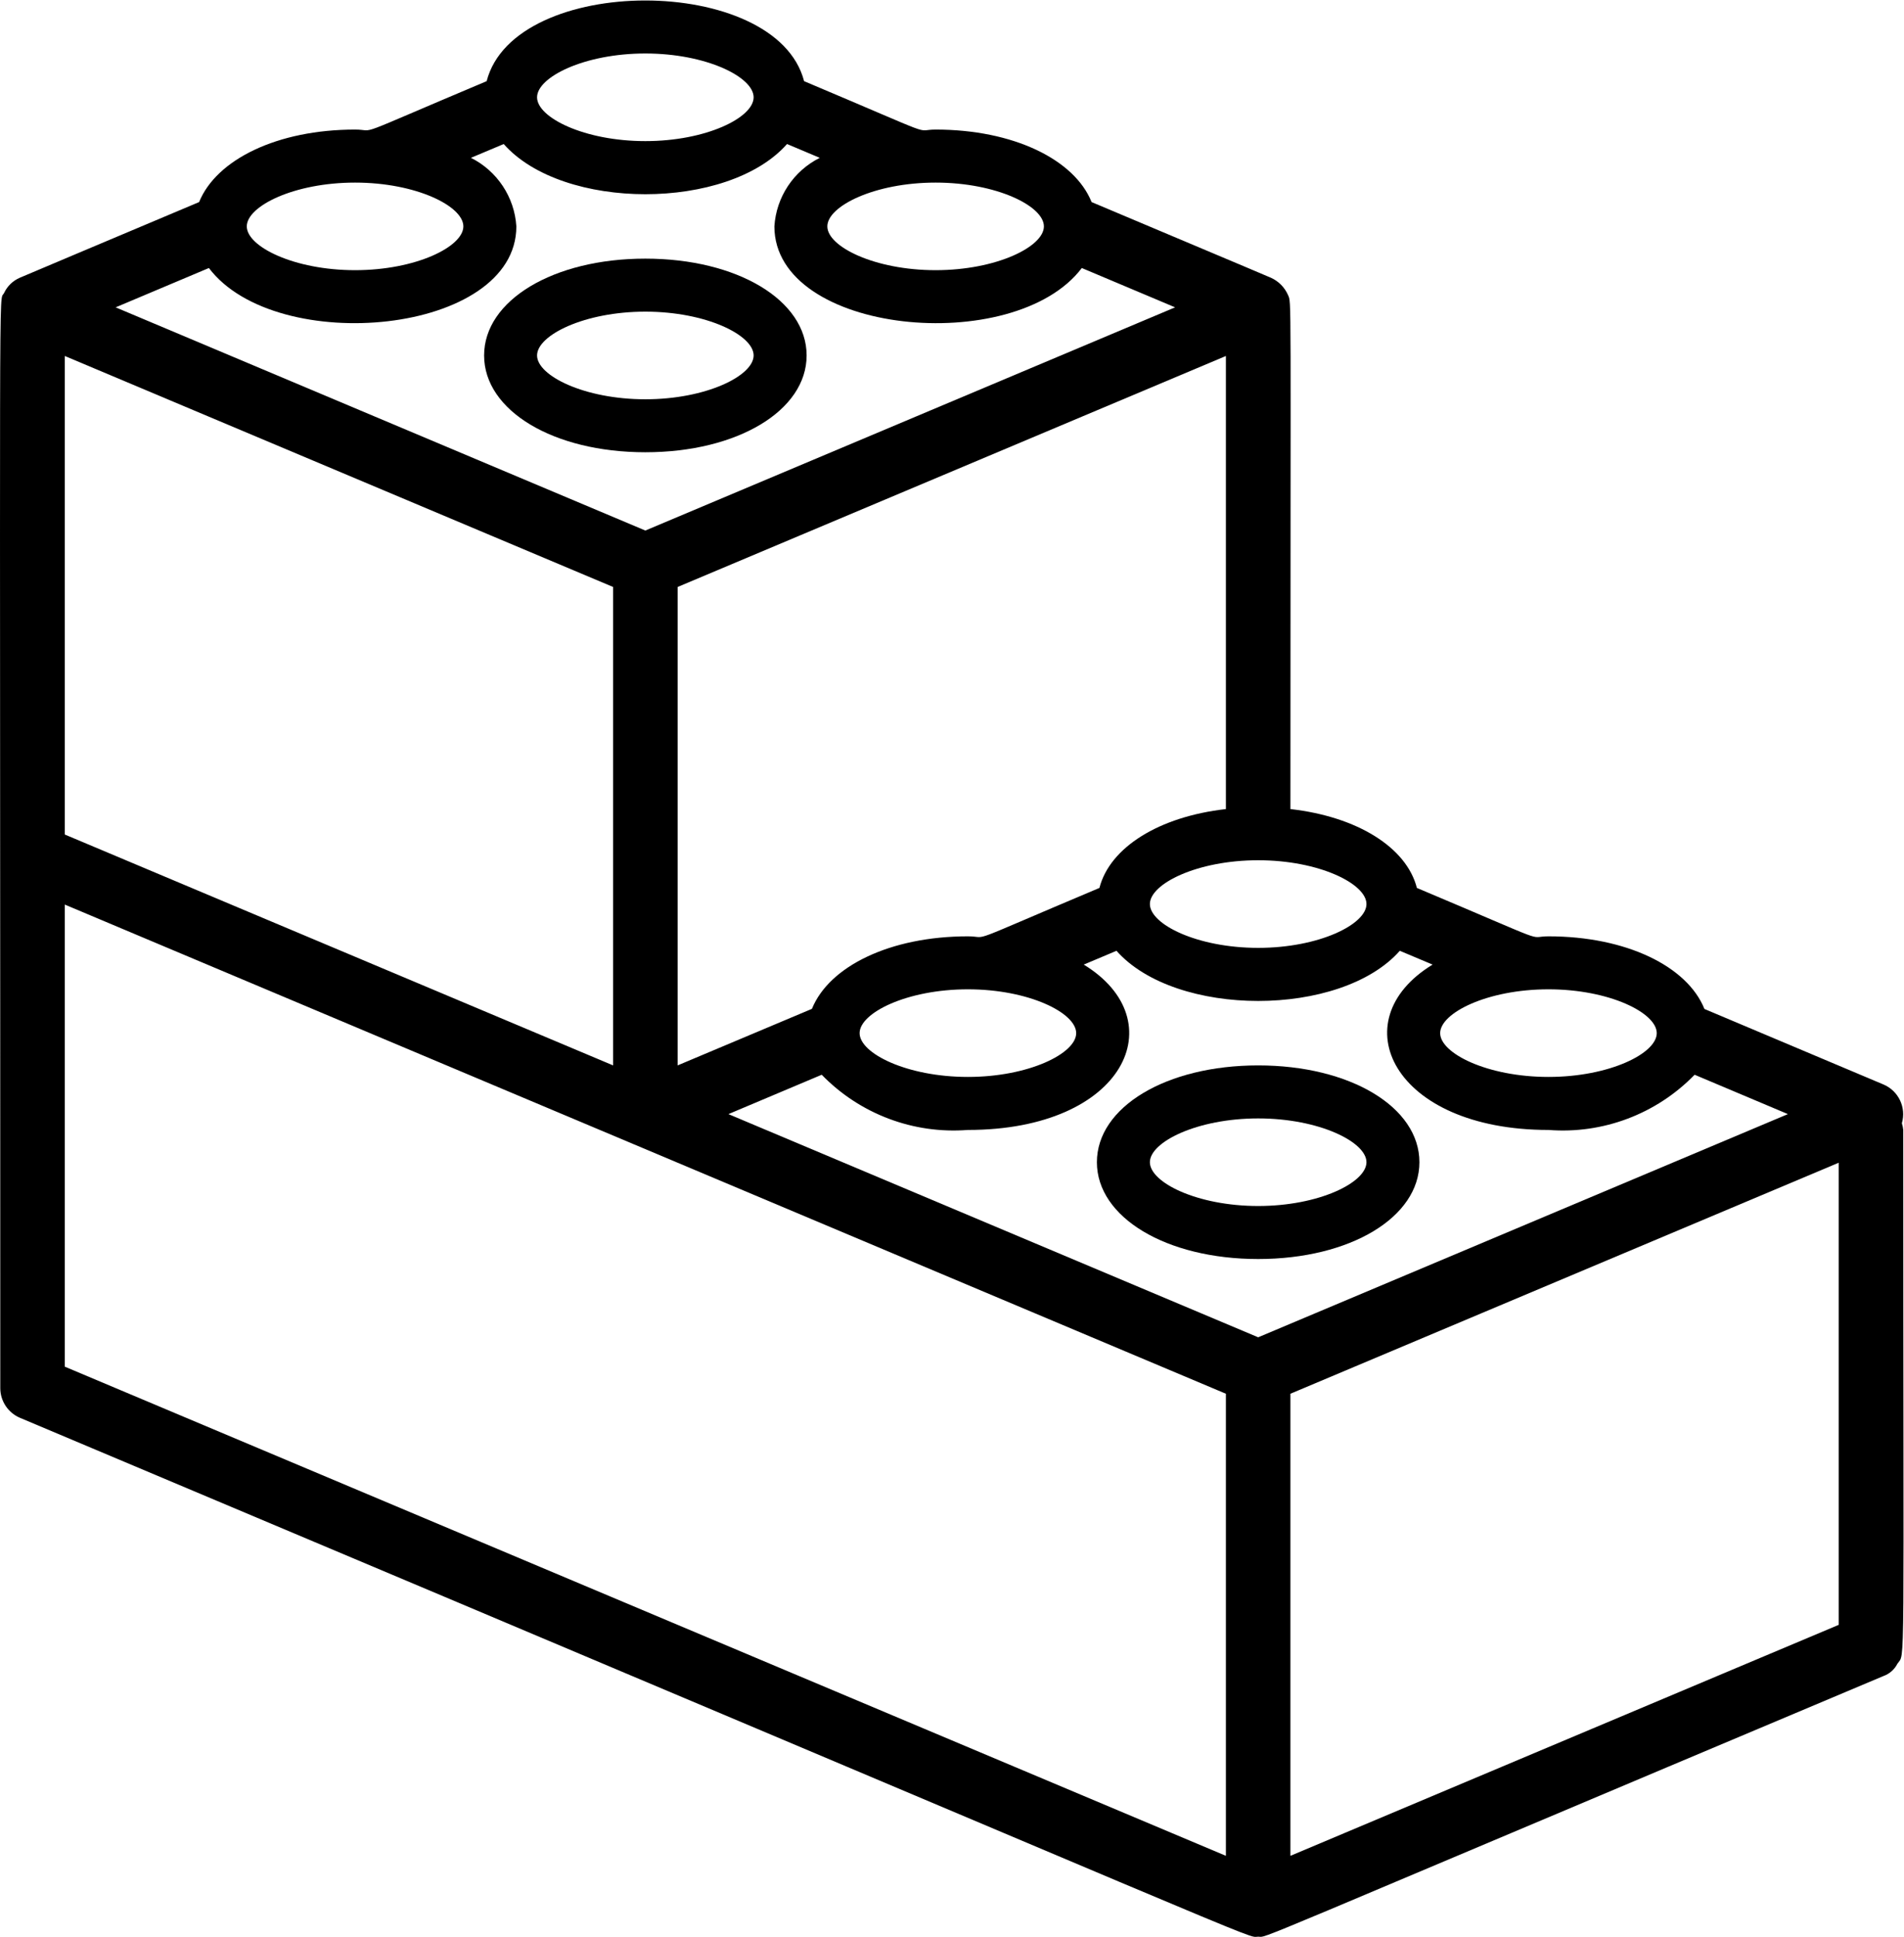 <?xml version="1.0" encoding="UTF-8" standalone="no"?>
<svg
   xmlns:dc="http://purl.org/dc/elements/1.1/"
   xmlns:cc="http://creativecommons.org/ns#"
   xmlns:rdf="http://www.w3.org/1999/02/22-rdf-syntax-ns#"
   xmlns:svg="http://www.w3.org/2000/svg"
   xmlns="http://www.w3.org/2000/svg"
   viewBox="0 0 660.488 671.543"
   height="671.543"
   width="660.488"
   xml:space="preserve"
   id="svg2"
   version="1.1"><defs
     id="defs6"><clipPath
       id="clipPath18"
       clipPathUnits="userSpaceOnUse"><path
         id="path16"
         d="M 0,503.657 H 495.366 V 0 H 0 Z" /></clipPath></defs><g
     transform="matrix(1.333,0,0,-1.333,0,671.543)"
     id="g10"><g
       id="g12"><g
         clip-path="url(#clipPath18)"
         id="g14"><g
           transform="translate(139.763,411.332)"
           id="g20"><path
             id="path22"
             style="fill:#000000;fill-opacity:1;fill-rule:nonzero;stroke:none"
             d="M 0,0 C 0,5.267 12.31,11.39 28.18,11.39 44.05,11.39 56.36,5.267 56.36,0 56.36,-5.272 44.05,-11.4 28.18,-11.4 12.31,-11.4 0,-5.272 0,0 m 70.15,0 c 0,14.35 -18.04,25.18 -41.97,25.18 -23.93,0 -41.96,-10.83 -41.96,-25.18 0,-14.36 18.03,-25.18 41.96,-25.18 23.93,0 41.97,10.82 41.97,25.18" /></g><g
           transform="translate(327.423,190.102)"
           id="g24"><path
             id="path26"
             style="fill:#000000;fill-opacity:1;fill-rule:nonzero;stroke:none"
             d="m 0,0 c -15.871,0 -28.181,6.123 -28.181,11.39 0,5.267 12.31,11.39 28.181,11.39 15.87,0 28.18,-6.123 28.18,-11.39 C 28.18,6.123 15.87,0 0,0 m 0,36.57 c -23.931,0 -41.971,-10.83 -41.971,-25.18 0,-14.35 18.04,-25.18 41.971,-25.18 23.93,0 41.96,10.83 41.96,25.18 0,14.35 -18.03,25.18 -41.96,25.18" /></g><g
           transform="translate(478.503,81.161)"
           id="g28"><path
             id="path30"
             style="fill:#000000;fill-opacity:1;fill-rule:nonzero;stroke:none"
             d="M 0,0 -142.69,-60.079 V 60.11 L 0,120.2 Z m -151.08,74.79 -137.86,58.051 24.28,10.239 c 9.909,-10.21 23.849,-15.47 38.04,-14.359 40.97,0 53.87,28.54 30.149,43.009 l 8.521,3.59 c 15.389,-17.399 58.349,-17.399 73.729,0 l 8.531,-3.59 c -23.96,-14.599 -10.331,-43.009 30.15,-43.009 14.18,-1.111 28.12,4.149 38.04,14.359 l 24.279,-10.239 z m -8.4,-134.869 -302.16,127.229 v 120.19 l 147.81,-62.23 154.35,-65 z M -461.64,330.03 -318.95,269.95 V 145.511 l -142.69,60.05 z m 37.5,22.88 c 17.539,-23.17 80.01,-17.349 80.01,10.83 -0.48,7.62 -4.99,14.41 -11.82,17.83 l 8.53,3.59 c 15.38,-17.41 58.35,-17.4 73.73,0 l 8.52,-3.59 c -6.83,-3.42 -11.33,-10.21 -11.81,-17.83 0,-28.15 62.44,-34.03 80,-10.83 l 24.28,-10.229 -137.861,-58.051 -137.849,58.051 z m 38.039,22.22 c 15.871,0 28.181,-6.123 28.181,-11.39 0,-5.267 -12.31,-11.389 -28.181,-11.389 -15.87,0 -28.179,6.122 -28.179,11.389 0,5.267 12.309,11.39 28.179,11.39 m 75.54,33.58 c 15.871,0 28.181,-6.127 28.181,-11.399 0,-5.268 -12.31,-11.391 -28.181,-11.391 -15.87,0 -28.179,6.123 -28.179,11.391 0,5.272 12.309,11.399 28.179,11.399 m 75.54,-33.58 c 15.872,0 28.181,-6.123 28.181,-11.39 0,-5.267 -12.309,-11.389 -28.181,-11.389 -15.87,0 -28.179,6.122 -28.179,11.389 0,5.267 12.309,11.39 28.179,11.39 M -198.44,153.9 c 0,-5.266 -12.31,-11.389 -28.18,-11.389 -15.871,0 -28.18,6.123 -28.18,11.389 0,5.273 12.309,11.401 28.18,11.401 15.87,0 28.18,-6.128 28.18,-11.401 m 38.96,58.281 c -17.38,-1.96 -30.21,-9.96 -32.911,-20.511 -36.41,-15.339 -28.219,-12.589 -34.229,-12.589 -20.24,0 -36.1,-7.79 -40.59,-18.86 l -34.95,-14.71 V 269.95 l 142.68,60.08 z m 36.58,-24.701 c 0,-5.272 -12.31,-11.399 -28.18,-11.399 -15.871,0 -28.181,6.127 -28.181,11.399 0,5.268 12.31,11.391 28.181,11.391 15.87,0 28.18,-6.123 28.18,-11.391 m 47.36,-22.179 c 15.87,0 28.18,-6.128 28.18,-11.401 0,-5.266 -12.31,-11.389 -28.18,-11.389 -15.871,0 -28.181,6.123 -28.181,11.389 0,5.273 12.31,11.401 28.181,11.401 m 92.33,-36.58 c -0.061,0.599 -0.17,1.179 -0.36,1.75 1.19,4.08 -0.861,8.41 -4.77,10.069 l -46.61,19.65 c -4.46,11.101 -20.351,18.891 -40.59,18.891 -6,0 2.25,-2.781 -34.24,12.589 -2.691,10.551 -15.531,18.551 -32.91,20.511 0,137.65 0.33,131.409 -0.65,133.75 -0.87,1.969 -2.44,3.549 -4.41,4.44 -1.61,0.699 0.05,0 -46.681,19.69 -4.449,11.069 -20.349,18.859 -40.59,18.859 -6,0 2.25,-2.79 -34.229,12.59 -7.22,27.961 -75.39,28 -82.61,0 -36.411,-15.34 -28.22,-12.59 -34.241,-12.59 -20.239,0 -36.089,-7.79 -40.589,-18.859 -22.45,-9.471 -45.82,-19.301 -46.68,-19.69 -1.8,-0.79 -3.25,-2.19 -4.08,-3.971 -1.45,-2.879 -0.98,16.63 -0.98,-284.82 0,-3.38 2.03,-6.43 5.14,-7.739 336.6,-141.731 318.47,-134.95 322.21,-134.95 2.83,0 -7.721,-3.96 162.729,67.799 1.571,0.56 2.861,1.701 3.621,3.191 2.1,3.159 1.52,-6.931 1.52,138.84" /></g></g></g></g></svg>